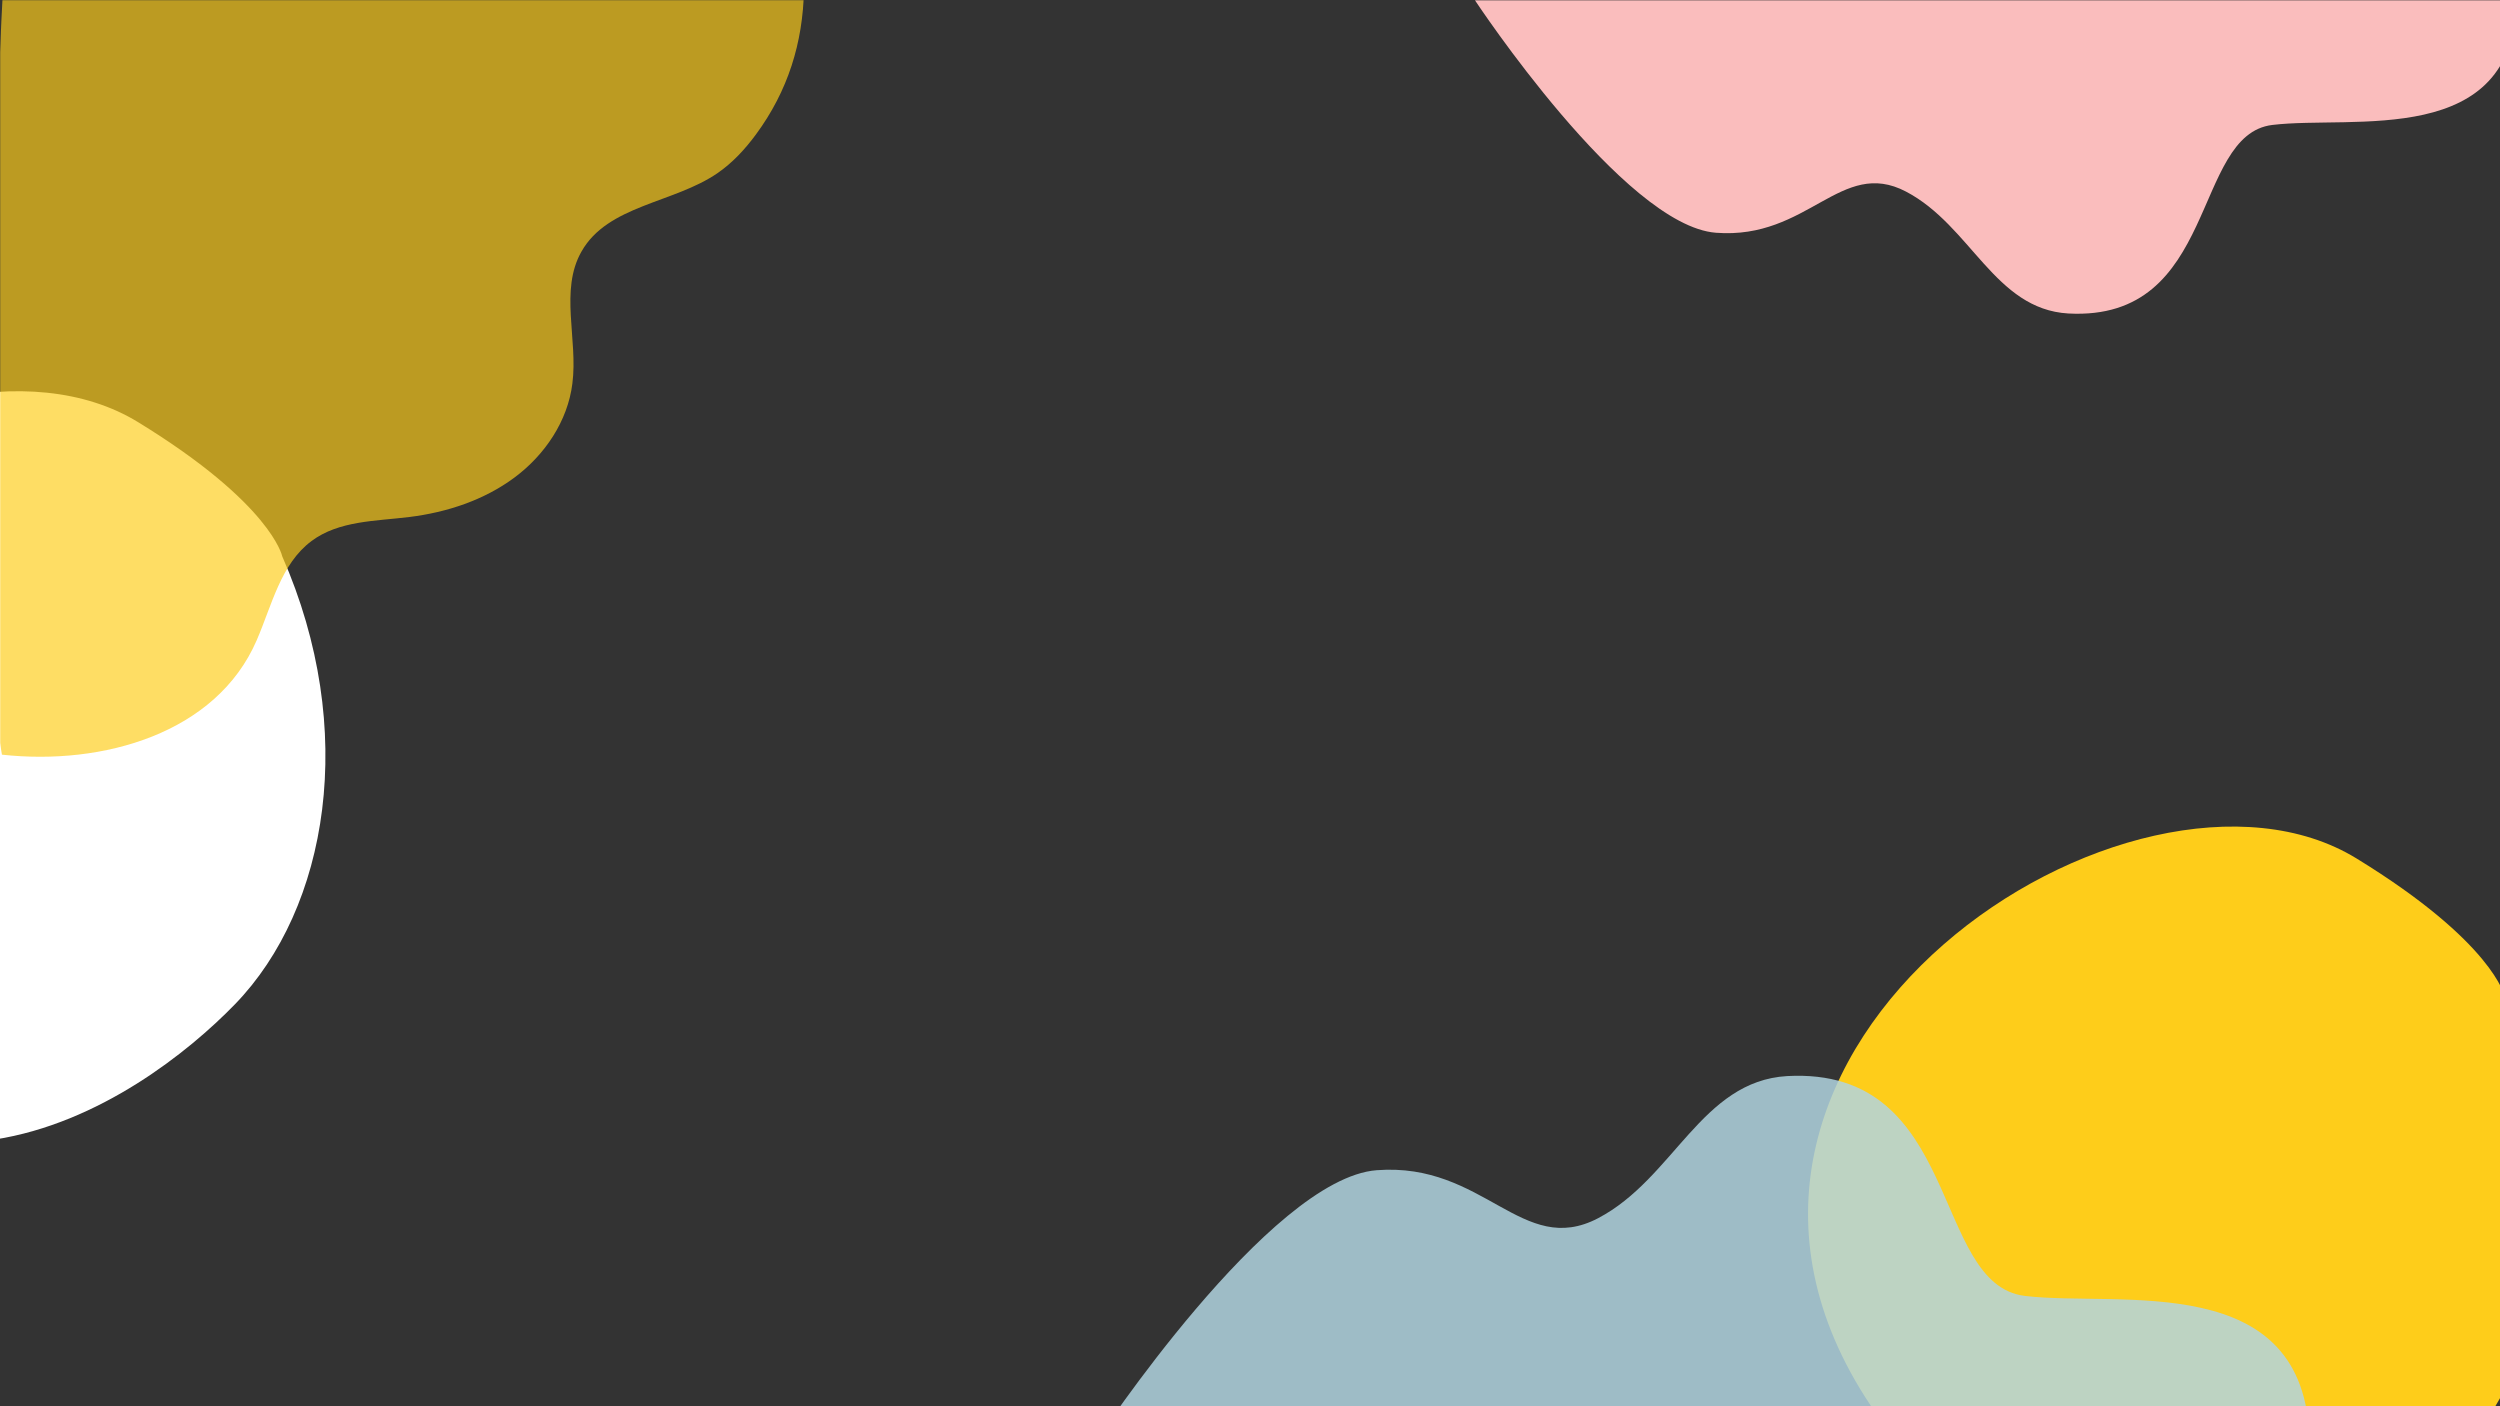 <svg xmlns="http://www.w3.org/2000/svg" xmlns:xlink="http://www.w3.org/1999/xlink" width="1920" zoomAndPan="magnify" viewBox="0 0 1440 810" height="1080" preserveAspectRatio="xMidYMid meet" version="1.0"><rect x="0" y="0" width="1440" height="810" fill="#333333" stroke="none"/><defs><filter x="0%" y="0%" width="100%" height="100%" id="63c341ecf6"><feColorMatrix values="0 0 0 0 1 0 0 0 0 1 0 0 0 0 1 0 0 0 1 0" color-interpolation-filters="sRGB"/></filter><mask id="5b29be10cb"><g filter="url(#63c341ecf6)"><rect x="-144" width="1728" fill="#000000" y="-81" height="972" fill-opacity="0.678"/></g></mask><clipPath id="65dc317de6"><path d="M 0 0 L 463.191 0 L 463.191 436 L 0 436 Z M 0 0 " clip-rule="nonzero"/></clipPath><clipPath id="19f831c4d3"><rect x="0" width="465" y="0" height="442"/></clipPath><clipPath id="77ae4192f7"><path d="M 849.594 0.004 L 1440 0.004 L 1440 180.754 L 849.594 180.754 Z M 849.594 0.004 " clip-rule="nonzero"/></clipPath><mask id="70af09bab2"><g filter="url(#63c341ecf6)"><rect x="-144" width="1728" fill="#000000" y="-81" height="972" fill-opacity="0.847"/></g></mask><clipPath id="3fca911f2e"><path d="M 1.477 1.605 L 700.277 1.605 L 700.277 192 L 1.477 192 Z M 1.477 1.605 " clip-rule="nonzero"/></clipPath><clipPath id="ea244360b3"><rect x="0" width="701" y="0" height="192"/></clipPath></defs><path fill="#ffffff" d="M 162.547 320.391 C 206.57 420.508 188.945 523.148 135.371 578.422 C 81.801 633.695 -69.969 742.246 -195.605 544.789 C -321.242 347.332 -44.617 166.996 79.629 243.215 C 156.473 290.32 162.547 320.391 162.547 320.391 Z M 162.547 320.391 " fill-opacity="1" fill-rule="nonzero"/><g mask="url(#5b29be10cb)"><g transform="matrix(1, 0, 0, 1, 0, 0)"><g clip-path="url(#19f831c4d3)"><g clip-path="url(#65dc317de6)"><path fill="#fecd1a" d="M 1.109 434.684 C -4.723 400.574 -6.219 365.715 -3.227 331.16 C -3.824 217.762 -4.273 104.363 1.859 -8.887 C 153.512 -2.602 311.297 -3.949 463.098 -6.043 C 462.5 24.777 453.824 52.453 435.43 77.434 C 429.148 85.961 421.969 93.742 413.293 99.727 C 388.02 117.078 350.031 118.125 334.926 144.906 C 322.215 167.195 332.98 195.469 329.691 220.902 C 327 242.594 313.836 262.043 296.34 275.059 C 278.84 288.074 257.453 295.105 235.77 297.797 C 216.324 300.191 195.238 299.891 179.535 311.562 C 161.738 324.727 156.652 348.512 147.828 368.859 C 124.645 422.414 59.289 441.113 1.109 434.684 Z M 1.109 434.684 " fill-opacity="1" fill-rule="nonzero"/></g></g></g></g><path fill="#fecd1a" d="M 1442.664 573.875 C 1487.934 676.863 1469.809 782.449 1414.715 839.309 C 1359.621 896.168 1203.535 1007.828 1074.328 804.707 C 945.121 601.59 1229.609 416.078 1357.387 494.484 C 1436.414 542.941 1442.664 573.875 1442.664 573.875 Z M 1442.664 573.875 " fill-opacity="1" fill-rule="nonzero"/><g clip-path="url(#77ae4192f7)"><path fill="#fabdbd" d="M 1449.594 0.184 L 849.594 0.184 C 849.594 0.184 935.262 130.012 988.414 134.07 C 1041.566 138.129 1060.328 90.691 1097.848 110.352 C 1135.367 130.016 1148.812 178.074 1191.332 180.57 C 1277.941 185.254 1262.309 77.582 1308.895 71.965 C 1355.48 66.348 1448.031 85.695 1449.594 0.184 Z M 1449.594 0.184 " fill-opacity="1" fill-rule="nonzero"/></g><g mask="url(#70af09bab2)"><g transform="matrix(1, 0, 0, 1, 630, 618)"><g clip-path="url(#ea244360b3)"><g clip-path="url(#3fca911f2e)"><path fill="#b1d4e0" d="M 700.277 212.141 L 1.277 212.141 C 1.277 212.141 101.082 60.766 163.004 56.035 C 224.926 51.305 246.781 106.613 290.492 83.691 C 334.203 60.766 349.867 4.727 399.402 1.816 C 500.301 -3.645 482.09 121.898 536.363 128.449 C 590.637 134.996 698.453 112.438 700.277 212.141 Z M 700.277 212.141 " fill-opacity="1" fill-rule="nonzero"/></g></g></g></g></svg>